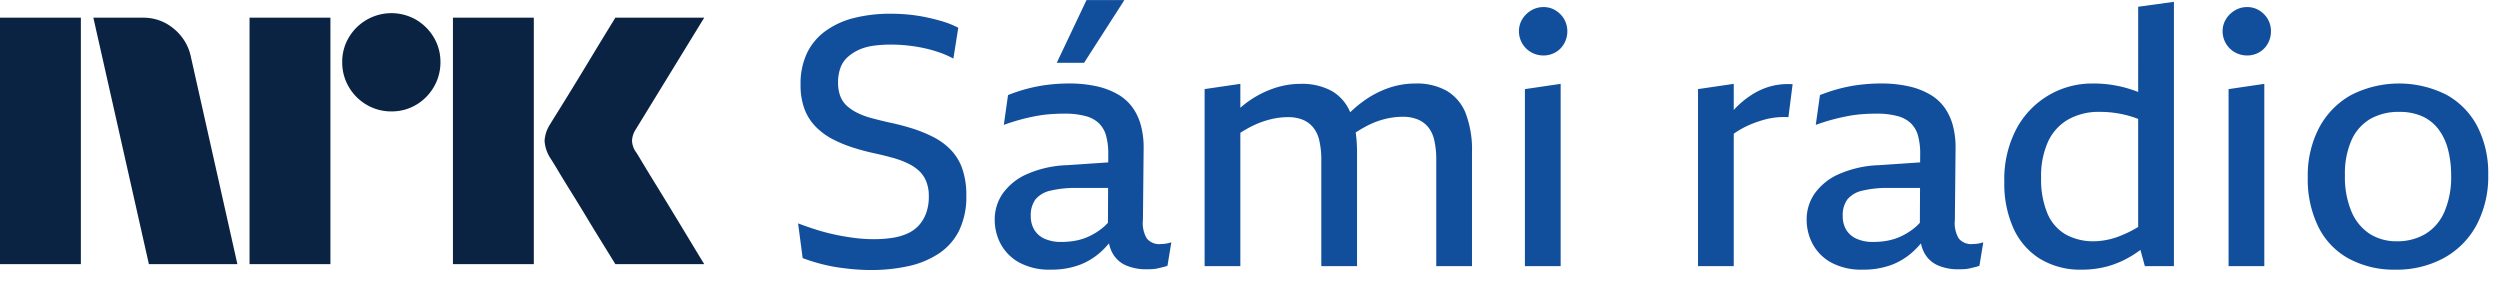<svg xmlns="http://www.w3.org/2000/svg" viewBox="0 0 142 16"><path fill="#0A2343" d="M0 15.003V1.005h4.593v13.998H0Zm10.843-11.77 2.641 11.77H8.457L5.303 1.005h2.82a2.655 2.655 0 0 1 1.764.64c.491.404.829.964.956 1.587Zm3.331 11.77V1.005h4.594v13.998h-4.594Zm8.063-8.675a2.737 2.737 0 0 1-1.409-.375 2.778 2.778 0 0 1-1.015-1.015 2.735 2.735 0 0 1-.375-1.41 2.685 2.685 0 0 1 .375-1.4 2.812 2.812 0 0 1 3.824-1.005c.415.244.761.59 1.005 1.005.251.424.38.908.375 1.4.005.495-.125.983-.375 1.41a2.8 2.8 0 0 1-1.005 1.015c-.424.251-.908.38-1.4.375Zm3.49 8.675V1.005h4.594v13.998h-4.594Zm10.409-6.348c.013.013.111.174.296.483.184.308.424.702.72 1.183a384.573 384.573 0 0 1 1.862 3.056c.289.48.617 1.022.986 1.626h-5.047l-.858-1.39c-.256-.414-.529-.86-.817-1.34-.29-.48-.576-.947-.858-1.4a71.236 71.236 0 0 1-.73-1.193 21.112 21.112 0 0 0-.424-.69 2.04 2.04 0 0 1-.334-.986c.019-.338.128-.665.315-.947.078-.131.223-.365.433-.7a216.7 216.7 0 0 0 1.598-2.603l.817-1.35.858-1.4H40l-3.904 6.369c-.12.189-.189.407-.197.63.013.236.095.463.236.652h.001Z"/><path fill="#114F9D" d="M54.002 8.507a3.77 3.77 0 0 0-.995-.727 7.8 7.8 0 0 0-1.205-.488 13.61 13.61 0 0 0-1.313-.339c-.346-.08-.668-.159-.966-.239a4.434 4.434 0 0 1-.796-.289 2.635 2.635 0 0 1-.607-.398 1.427 1.427 0 0 1-.388-.557 2.142 2.142 0 0 1-.13-.787c-.004-.277.04-.554.13-.816.081-.232.218-.44.398-.608.186-.17.398-.311.627-.418.262-.12.54-.2.826-.239.34-.048.682-.071 1.025-.07a9.116 9.116 0 0 1 1.871.2c.3.065.596.148.886.249.271.093.534.21.786.348l.279-1.752a4.947 4.947 0 0 0-.886-.359 11.689 11.689 0 0 0-.945-.239 9.434 9.434 0 0 0-.976-.149c-.332-.033-.67-.05-1.015-.05a8.45 8.45 0 0 0-2.09.239c-.583.14-1.133.39-1.622.737A3.33 3.33 0 0 0 45.84 3.01a4.059 4.059 0 0 0-.368 1.792c-.011.479.066.955.228 1.404.143.377.364.72.648 1.006.28.28.602.516.955.697.373.193.763.353 1.164.479.418.132.846.245 1.284.338.358.08.69.162.995.249.284.078.56.181.826.309.229.107.44.248.627.418.178.167.317.37.408.597.106.273.157.564.15.857.005.31-.042.62-.14.915a2.13 2.13 0 0 1-.398.697 1.923 1.923 0 0 1-.637.478 3.23 3.23 0 0 1-.865.259 6.9 6.9 0 0 1-1.105.08 8.64 8.64 0 0 1-1.075-.07c-.372-.047-.744-.11-1.115-.19-.37-.079-.733-.175-1.085-.288a20.74 20.74 0 0 1-1.005-.349l.259 1.972c.34.127.685.236 1.035.328.318.084.64.15.965.2.312.046.624.082.936.109.312.026.627.04.946.04a9.782 9.782 0 0 0 2.12-.22 5.072 5.072 0 0 0 1.731-.716c.492-.326.89-.776 1.154-1.305.291-.626.431-1.311.409-2a4.488 4.488 0 0 0-.23-1.515 2.934 2.934 0 0 0-.656-1.074ZM65.915 13.863a.906.906 0 0 1-.777-.319 1.713 1.713 0 0 1-.219-1.055l.04-4.102a4.79 4.79 0 0 0-.159-1.275 3.126 3.126 0 0 0-.478-1.015 2.693 2.693 0 0 0-.826-.737 4.226 4.226 0 0 0-1.204-.458 7.078 7.078 0 0 0-1.573-.16c-.419 0-.838.027-1.254.08a8.61 8.61 0 0 0-1.164.23 9.697 9.697 0 0 0-1.045.348l-.239 1.693a11.674 11.674 0 0 1 1.812-.498c.273-.052.548-.09.826-.11.271-.02.54-.03.806-.03a4.46 4.46 0 0 1 1.204.14c.287.071.55.215.766.418.192.197.33.44.398.707.085.328.126.667.12 1.006l-.002.498-2.327.157a6.182 6.182 0 0 0-2.309.518 3.31 3.31 0 0 0-1.363 1.105c-.295.43-.45.941-.448 1.463-.004.49.116.973.348 1.404.244.443.61.806 1.055 1.046.543.282 1.15.42 1.762.398a4.579 4.579 0 0 0 1.681-.279 3.87 3.87 0 0 0 1.255-.796c.137-.132.268-.272.391-.418.039.207.112.405.216.587.177.305.45.543.776.677.36.145.746.216 1.134.21.12 0 .236-.004.349-.01.11-.007.22-.024.328-.05.106-.027.202-.05.289-.07.078-.018.154-.041.229-.07l.219-1.334c-.11.038-.224.064-.339.08a2.279 2.279 0 0 1-.278.02m-3.315-.897c-.215.171-.449.318-.696.438-.246.12-.507.207-.776.26a4.41 4.41 0 0 1-.846.079 2.246 2.246 0 0 1-.946-.18 1.299 1.299 0 0 1-.587-.507 1.49 1.49 0 0 1-.2-.787 1.51 1.51 0 0 1 .26-.936 1.52 1.52 0 0 1 .836-.498 6.069 6.069 0 0 1 1.553-.158h1.742l-.009 1.976a2.645 2.645 0 0 1-.331.313M63.864.003h-2.15l-1.691 3.565h1.552l2.29-3.565ZM82.176 5.16a3.464 3.464 0 0 0-1.772-.417 4.66 4.66 0 0 0-1.572.269 5.543 5.543 0 0 0-1.433.766 7.143 7.143 0 0 0-.707.598 2.496 2.496 0 0 0-1.025-1.195 3.507 3.507 0 0 0-1.791-.418c-.533 0-1.061.09-1.563.268a5.655 5.655 0 0 0-1.861 1.09V4.762l-2.03.298v10.056h2.03V7.543c.24-.156.489-.297.746-.42.316-.15.646-.267.986-.35.312-.076.633-.117.955-.119.296-.008.59.042.866.15.228.096.43.247.587.438.173.222.292.48.348.757.078.356.115.72.11 1.085v6.034h2.03V8.665a8.062 8.062 0 0 0-.076-1.14c.23-.15.468-.289.713-.414.31-.156.638-.276.975-.358.32-.078.647-.118.976-.12.292-.007.583.044.856.15.232.095.437.245.597.438.173.222.292.48.348.757.078.356.115.72.11 1.085v6.053h2.03V8.646a5.789 5.789 0 0 0-.358-2.21 2.566 2.566 0 0 0-1.075-1.275ZM86.615 15.118h2.03V4.763l-2.03.299v10.056ZM88.356.59a1.289 1.289 0 0 0-.686-.188 1.34 1.34 0 0 0-.697.189 1.458 1.458 0 0 0-.507.498 1.288 1.288 0 0 0-.19.687 1.37 1.37 0 0 0 .697 1.194c.213.12.453.182.697.18.24.003.477-.06.686-.18.205-.118.374-.29.488-.497a1.4 1.4 0 0 0 .18-.697c.002-.241-.06-.478-.18-.687a1.408 1.408 0 0 0-.488-.498ZM100.607 4.892c-.372.1-.728.254-1.055.458a5.19 5.19 0 0 0-.935.747c-.048.047-.093.1-.14.149V4.763l-2.03.298v10.056h2.03V7.595a5.16 5.16 0 0 1 1.085-.581c.206-.08.415-.15.627-.21a4.249 4.249 0 0 1 1.393-.149l.239-1.871a3.784 3.784 0 0 0-1.214.11ZM112.033 13.863a.91.91 0 0 1-.777-.319 1.72 1.72 0 0 1-.219-1.055l.04-4.102a4.766 4.766 0 0 0-.159-1.275 3.137 3.137 0 0 0-.478-1.015 2.68 2.68 0 0 0-.826-.737 4.222 4.222 0 0 0-1.204-.458 7.08 7.08 0 0 0-1.572-.16c-.42 0-.839.027-1.254.08-.393.05-.782.126-1.165.23a9.704 9.704 0 0 0-1.045.348l-.239 1.693a11.69 11.69 0 0 1 1.812-.498 7.28 7.28 0 0 1 .826-.11c.271-.02.54-.03.806-.03.406-.008.811.039 1.204.14.287.071.551.215.766.418.192.197.33.44.398.707.085.328.125.667.12 1.006l-.003.498-2.326.157a6.181 6.181 0 0 0-2.309.518 3.301 3.301 0 0 0-1.363 1.105 2.565 2.565 0 0 0-.448 1.463c-.004.49.116.973.348 1.404.244.443.61.806 1.055 1.046.543.282 1.15.42 1.762.398a4.573 4.573 0 0 0 1.681-.279 3.857 3.857 0 0 0 1.254-.796c.138-.132.269-.272.392-.418.039.207.112.405.216.587.177.305.45.543.776.677a2.9 2.9 0 0 0 1.134.21c.12 0 .236-.004.349-.01.111-.007.22-.024.328-.05.106-.027.202-.05.289-.07.078-.018.154-.041.229-.07l.219-1.334c-.11.038-.224.064-.339.08a2.265 2.265 0 0 1-.278.02m-3.315-.897c-.215.171-.449.318-.696.438-.246.12-.507.207-.776.26-.279.053-.562.08-.846.079a2.248 2.248 0 0 1-.946-.18 1.295 1.295 0 0 1-.587-.507 1.487 1.487 0 0 1-.199-.787 1.51 1.51 0 0 1 .259-.936c.216-.253.51-.428.836-.498a6.064 6.064 0 0 1 1.553-.158h1.742l-.009 1.976a2.58 2.58 0 0 1-.332.313M121.448 5.226l-.059-.025a6.874 6.874 0 0 0-2.528-.458 4.86 4.86 0 0 0-4.319 2.559 6.13 6.13 0 0 0-.697 3.036 6.143 6.143 0 0 0 .528 2.65 3.95 3.95 0 0 0 1.512 1.721c.714.42 1.531.631 2.359.608a5.53 5.53 0 0 0 1.503-.2c.488-.14.953-.348 1.383-.617.149-.092.299-.195.447-.303l.25.92h1.652V.104l-2.03.279-.001 4.844Zm-1.064 8.19a4.178 4.178 0 0 1-1.424.288 3.231 3.231 0 0 1-1.632-.389 2.492 2.492 0 0 1-1.035-1.194 4.992 4.992 0 0 1-.358-2.022 4.742 4.742 0 0 1 .398-2.061 2.808 2.808 0 0 1 1.145-1.254 3.52 3.52 0 0 1 1.781-.429 6.016 6.016 0 0 1 1.881.29c.097.03.204.071.308.11v6.137a6.54 6.54 0 0 1-1.064.523ZM128.324.59a1.286 1.286 0 0 0-.686-.188 1.342 1.342 0 0 0-.697.189 1.458 1.458 0 0 0-.507.498 1.29 1.29 0 0 0-.19.687 1.368 1.368 0 0 0 .697 1.194c.213.12.453.182.697.18.24.003.478-.06.686-.18.205-.118.374-.29.488-.497.12-.213.181-.453.179-.697a1.346 1.346 0 0 0-.179-.687 1.403 1.403 0 0 0-.488-.498ZM126.583 15.118h2.03V4.763l-2.03.299v10.056ZM140.715 7.182a4.353 4.353 0 0 0-1.762-1.802 5.987 5.987 0 0 0-5.414.02 4.587 4.587 0 0 0-1.811 1.852 5.848 5.848 0 0 0-.647 2.827c-.025.975.183 1.94.607 2.818a4.151 4.151 0 0 0 1.741 1.802 5.41 5.41 0 0 0 2.628.618 5.605 5.605 0 0 0 2.747-.658 4.64 4.64 0 0 0 1.861-1.871c.462-.884.691-1.87.666-2.868a5.778 5.778 0 0 0-.616-2.738Zm-1.882 4.869a2.708 2.708 0 0 1-1.084 1.245 3.09 3.09 0 0 1-1.592.408 2.831 2.831 0 0 1-1.553-.418 2.809 2.809 0 0 1-1.035-1.255 5.032 5.032 0 0 1-.377-2.071 4.692 4.692 0 0 1 .379-2.011 2.648 2.648 0 0 1 1.064-1.195 3.224 3.224 0 0 1 1.643-.398c.447-.011.892.074 1.303.249.361.163.676.412.916.726a3.2 3.2 0 0 1 .547 1.145c.125.485.185.984.18 1.484.023.717-.11 1.43-.389 2.09"/></svg>